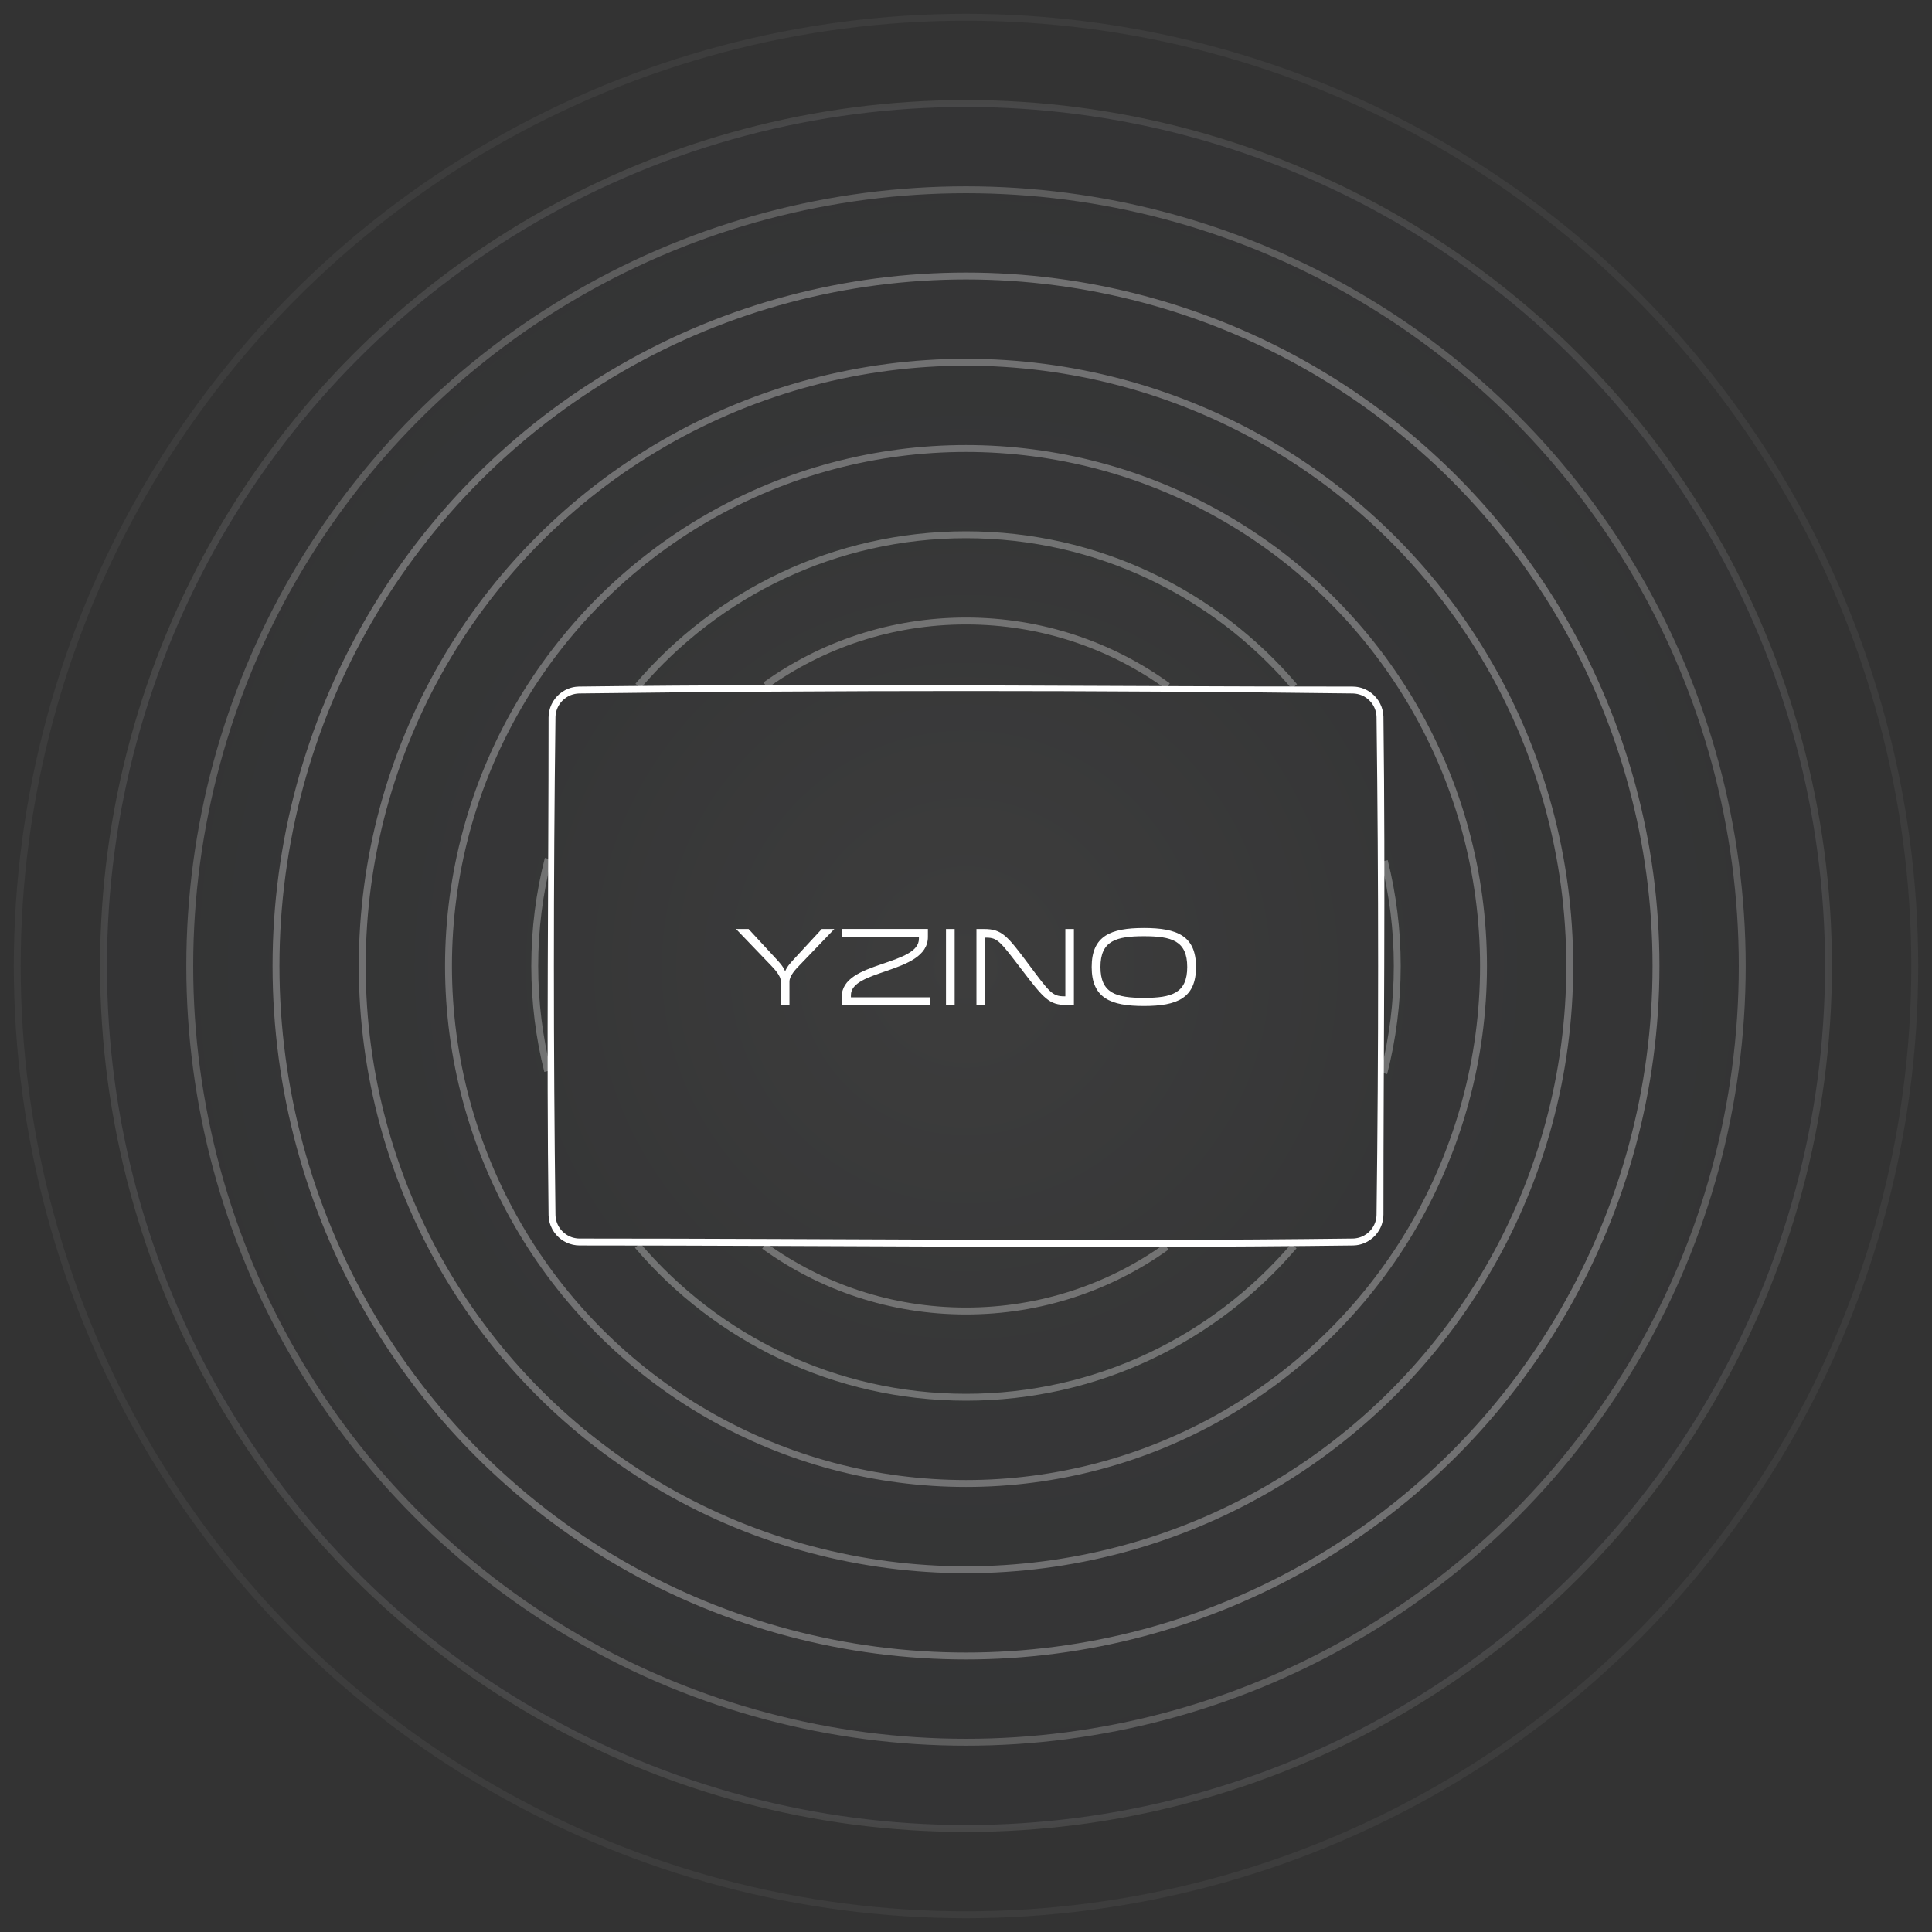 <svg viewBox="0 0 280 280" xmlns="http://www.w3.org/2000/svg" fill-rule="evenodd" clip-rule="evenodd" stroke-miterlimit="1.414"><rect x="0" y="0" width="280" height="280" fill="#333333" stroke="none"/><circle cx="140" cy="140" r="125" fill="url(#tag1)"/><circle cx="140" cy="140" r="137.5" fill="none" stroke="#fff" stroke-opacity=".047"/><circle cx="140" cy="140" r="125" fill="none" stroke="#fff" stroke-opacity=".098"/><circle cx="140" cy="140" r="112.5" fill="none" stroke="#fff" stroke-opacity=".2"/><circle cx="140" cy="140" r="100" fill="none" stroke="#fff" stroke-opacity=".298"/><circle cx="140" cy="140" r="87.5" fill="none" stroke="#fff" stroke-opacity=".298"/><circle cx="140" cy="140" r="75" fill="none" stroke="#fff" stroke-opacity=".298"/><path d="M187.527 180.59C176.063 194 159.024 202.5 140 202.5c-19.064 0-36.134-8.535-47.597-21.992m108.23-55.732c1.22 4.873 1.867 9.973 1.867 15.224 0 5.364-.676 10.57-1.947 15.54m-121.185-.313c-1.22-4.875-1.868-9.975-1.868-15.227 0-5.365.676-10.57 1.947-15.54m13.027-25.05C103.937 86 120.976 77.5 140 77.5c19.064 0 36.134 8.535 47.597 21.992" fill="none" stroke="#fff" stroke-opacity=".298"/><path d="M169.057 180.695C160.867 186.553 150.837 190 140 190c-10.92 0-21.02-3.5-29.243-9.44m.187-81.256C119.134 93.447 129.164 90 140 90c10.918 0 21.02 3.5 29.242 9.438" fill="none" stroke="#fff" stroke-opacity=".298"/><path d="M83.997 180.5c-.153-.002-.305-.008-.456-.023-.334-.034-.665-.106-.983-.214-.585-.197-1.126-.517-1.583-.932-.51-.462-.91-1.04-1.162-1.68-.136-.346-.23-.71-.276-1.077-.02-.152-.03-.304-.035-.457-.303-24.038 0-48.08 0-72.12.002-.152.008-.304.023-.455.034-.334.106-.665.214-.983.21-.62.555-1.19 1.006-1.662.45-.47 1-.844 1.607-1.083.346-.136.71-.23 1.078-.276.15-.02.303-.03.456-.035 37.37-.472 74.746 0 112.12 0 .152.002.304.008.455.023.37.038.737.122 1.087.25.58.212 1.112.544 1.558.97.498.475.885 1.063 1.122 1.71.115.314.195.642.237.974.02.152.03.304.035.457.304 24.038 0 48.08 0 72.12-.002.152-.008.304-.023.456-.034.334-.106.665-.214.983-.197.585-.517 1.126-.932 1.583-.462.51-1.04.91-1.68 1.162-.346.136-.71.23-1.077.276-.152.02-.304.03-.457.035-37.37.47-74.746 0-112.12 0zm.006-1c37.363 0 74.728.47 112.088 0l.18-.01c.376-.034.743-.117 1.092-.265.886-.375 1.595-1.118 1.926-2.022.13-.358.196-.732.21-1.112.307-24.058.307-48.122 0-72.18-.014-.38-.08-.755-.21-1.113-.34-.932-1.082-1.69-2.005-2.054-.382-.15-.783-.226-1.192-.242-37.39-.472-74.79-.472-112.18 0-.41.017-.81.092-1.193.243-.923.363-1.664 1.122-2.005 2.054-.13.358-.196.732-.21 1.112-.305 24.058-.305 48.122 0 72.18.014.38.08.755.21 1.113.33.904 1.04 1.647 1.926 2.022.35.148.716.23 1.092.265.09.006.182.01.273.01zm81.778-45.007c-4.83 0-7.567 1.143-7.567 5.652 0 4.51 2.737 5.652 7.568 5.652 4.832 0 7.553-1.143 7.553-5.652 0-4.51-2.72-5.652-7.552-5.652zm-27.423.145H137.1v11.014h1.257v-11.014zm4.397 1.256h.177c1.66 0 2.014.547 5.17 4.67 3.205 4.186 3.945 5.088 6.473 5.088h1.063v-11.014h-1.24v9.758h-.177c-1.708 0-2.126-.596-5.106-4.59-3.156-4.218-3.897-5.168-6.537-5.168h-1.063v11.014h1.24v-9.758zm-15.008 3.848c-2.867.983-5.765 2.045-5.765 4.767v1.142h12.754v-1.11h-11.417v-.307c0-1.82 2.528-2.61 5.185-3.526 2.947-1.016 5.975-2.16 5.975-4.913v-1.16h-12.464v1.128h11.16v.29c0 1.836-2.432 2.673-5.427 3.687zm38.035 4.88c-4.025 0-6.295-.677-6.295-4.477 0-3.8 2.27-4.46 6.296-4.46 4.027 0 6.28.66 6.28 4.46s-2.253 4.477-6.28 4.477zm-59.113-9.984l5.024 5.233c.532.565 1.482 1.53 1.482 2.4v3.382h1.24v-3.38c0-.87.934-1.837 1.482-2.4l5.024-5.234h-1.82l-3.913 4.235c-.483.53-1.11 1.16-1.4 1.9-.29-.74-.903-1.385-1.386-1.9l-3.914-4.235h-1.82z" fill="#fff"/><defs><radialGradient id="tag1" cx="0" cy="0" r="1" gradientUnits="userSpaceOnUse" gradientTransform="matrix(125 0 0 125 140 140.145)"><stop offset="0%" stop-color="#fff" stop-opacity=".047"/><stop offset="52%" stop-color="#6c7381" stop-opacity=".047"/><stop offset="99%" stop-color="#364053" stop-opacity=".047"/><stop offset="100%" stop-color="#364053" stop-opacity=".047"/></radialGradient></defs></svg>